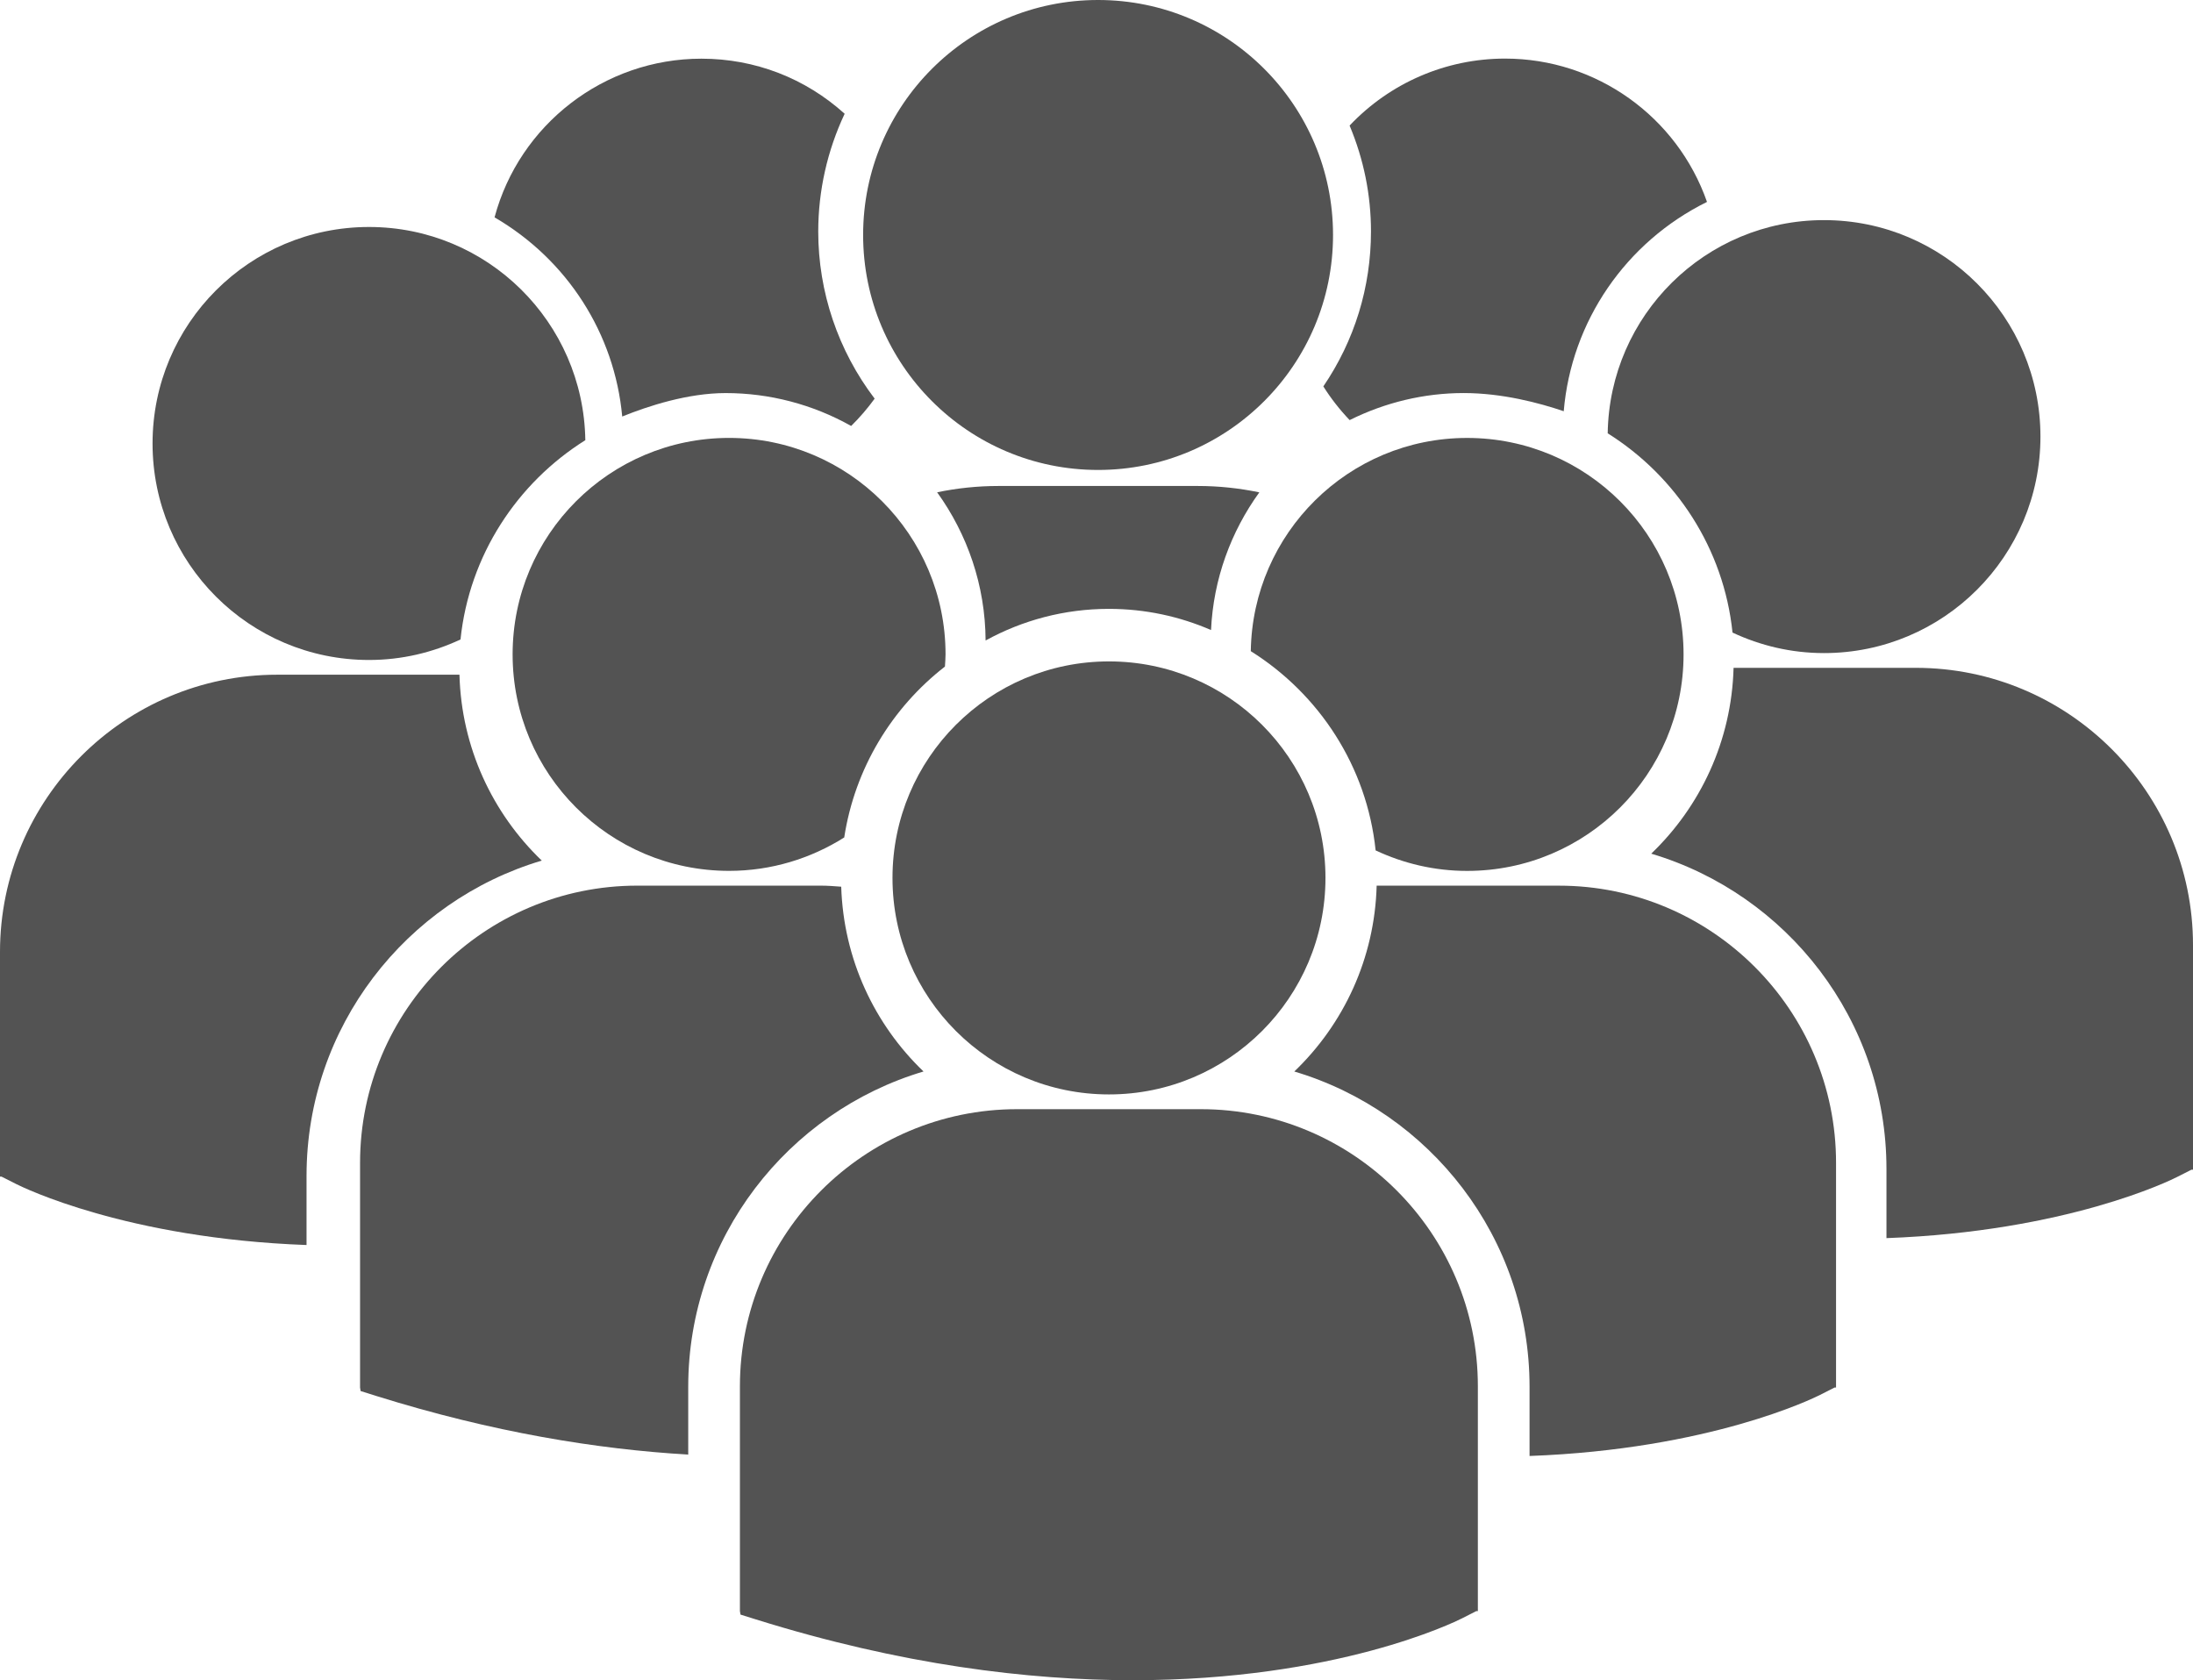 <?xml version="1.0" encoding="UTF-8" standalone="no"?>
<svg
   xmlns:dc="http://purl.org/dc/elements/1.1/"
   xmlns:cc="http://creativecommons.org/ns#"
   xmlns:rdf="http://www.w3.org/1999/02/22-rdf-syntax-ns#"
   xmlns:svg="http://www.w3.org/2000/svg"
   xmlns="http://www.w3.org/2000/svg"
   xmlns:sodipodi="http://sodipodi.sourceforge.net/DTD/sodipodi-0.dtd"
   xmlns:inkscape="http://www.inkscape.org/namespaces/inkscape"
   version="1.1"
   id="Capa_1"
   x="0px"
   y="0px"
   width="97.967"
   height="75.052"
   viewBox="0 0 97.967 75.052"
   xml:space="preserve"
   sodipodi:docname="crowd-of-users.svg"
   inkscape:version="1.0.2 (e86c8708, 2021-01-15)"><defs
   id="defs35353">
	

		
		
		
		
		
		
		
		
		
		
		
		
		
		
	</defs><sodipodi:namedview
   pagecolor="#ffffff"
   bordercolor="#666666"
   borderopacity="1"
   objecttolerance="10"
   gridtolerance="10"
   guidetolerance="10"
   inkscape:pageopacity="0"
   inkscape:pageshadow="2"
   inkscape:window-width="1471"
   inkscape:window-height="772"
   id="namedview35351"
   showgrid="false"
   fit-margin-top="0"
   fit-margin-left="0"
   fit-margin-right="0"
   fit-margin-bottom="0"
   inkscape:zoom="7.5024496"
   inkscape:cx="29.740923"
   inkscape:cy="37.527746"
   inkscape:window-x="121"
   inkscape:window-y="100"
   inkscape:window-maximized="0"
   inkscape:current-layer="Capa_1"
   inkscape:document-rotation="0" />
<path
   d="m 49.541,27.197 c 1.617,0 3.158,0.338 4.559,0.946 0.105,-2.286 0.893,-4.4 2.157,-6.15 -0.89,-0.186 -1.808,-0.285 -2.748,-0.285 h -8.906 c -0.938,0 -1.856,0.098 -2.739,0.282 1.347,1.869 2.152,4.15 2.165,6.62 1.637,-0.9 3.515,-1.413 5.512,-1.413 z"
   id="path35288"
   style="fill:#535353" /><circle
   cx="49.054"
   cy="10.496"
   r="10.496"
   id="circle35290"
   style="fill:#535353" /><path
   d="m 65.539,38.902 c 5.342,0 9.67,-4.33 9.67,-9.67 0,-5.342 -4.328,-9.67 -9.67,-9.67 -5.292,0 -9.583,4.251 -9.663,9.524 3.049,1.912 5.187,5.146 5.577,8.9 1.242,0.582 2.623,0.916 4.086,0.916 z"
   id="path35292"
   style="fill:#535353" /><path
   d="m 32.571,19.561 c -5.343,0 -9.671,4.329 -9.671,9.67 0,5.341 4.328,9.669 9.671,9.669 1.892,0 3.651,-0.553 5.143,-1.492 0.475,-3.091 2.132,-5.794 4.499,-7.634 0.01,-0.181 0.027,-0.36 0.027,-0.543 0,-5.341 -4.33,-9.67 -9.669,-9.67 z"
   id="path35294"
   style="fill:#535353" /><path
   d="m 71.82,19.355 c 3.049,1.912 5.187,5.146 5.576,8.901 1.241,0.581 2.623,0.916 4.086,0.916 5.342,0 9.67,-4.329 9.67,-9.67 0,-5.341 -4.328,-9.67 -9.67,-9.67 C 76.191,9.831 71.9,14.083 71.82,19.355 Z"
   id="path35296"
   style="fill:#535353" /><circle
   cx="49.541"
   cy="39.215"
   r="9.671"
   id="circle35298"
   style="fill:#535353" /><path
   d="m 69.643,39.561 h -8.144 c -0.089,3.258 -1.479,6.192 -3.679,8.301 6.068,1.806 10.509,7.434 10.509,14.082 v 3.092 c 8.04,-0.297 12.674,-2.573 12.979,-2.729 l 0.646,-0.328 h 0.067 V 51.943 C 82.023,45.115 76.469,39.561 69.643,39.561 Z"
   id="path35300"
   style="fill:#535353" /><path
   d="m 85.585,29.831 h -8.142 c -0.088,3.258 -1.479,6.192 -3.678,8.301 6.068,1.806 10.508,7.433 10.508,14.081 v 3.092 c 8.039,-0.296 12.674,-2.572 12.979,-2.729 l 0.646,-0.327 h 0.069 V 42.213 c 0,-6.827 -5.554,-12.382 -12.382,-12.382 z"
   id="path35302"
   style="fill:#535353" /><path
   d="m 41.256,47.861 c -2.189,-2.099 -3.575,-5.017 -3.677,-8.254 -0.301,-0.022 -0.6,-0.047 -0.908,-0.047 h -8.203 c -6.828,0 -12.383,5.555 -12.383,12.383 V 61.98 l 0.025,0.155 0.691,0.218 c 5.227,1.633 9.893,2.383 13.944,2.621 v -3.031 c 0.002,-6.647 4.441,-12.275 10.511,-14.082 z"
   id="path35304"
   style="fill:#535353" /><path
   d="m 53.643,49.545 h -8.206 c -6.828,0 -12.383,5.557 -12.383,12.382 v 10.037 l 0.026,0.157 0.69,0.216 c 6.516,2.035 12.177,2.715 16.835,2.715 9.101,0 14.375,-2.595 14.701,-2.76 l 0.646,-0.328 H 66.02 V 61.927 C 66.023,55.1 60.469,49.545 53.643,49.545 Z"
   id="path35306"
   style="fill:#535353" /><path
   d="m 16.486,29.48 c 1.463,0 2.844,-0.335 4.086,-0.916 0.39,-3.755 2.527,-6.99 5.576,-8.902 -0.08,-5.271 -4.371,-9.523 -9.662,-9.523 -5.343,0 -9.671,4.329 -9.671,9.671 0,5.341 4.328,9.67 9.671,9.67 z"
   id="path35308"
   style="fill:#535353" /><path
   d="M 24.202,38.441 C 22.004,36.332 20.613,33.397 20.525,30.138 H 12.382 C 5.554,30.139 0,35.694 0,42.521 v 10.037 h 0.069 l 0.646,0.327 c 0.306,0.154 4.939,2.433 12.979,2.728 v -3.092 c 0,-6.647 4.439,-12.275 10.508,-14.08 z"
   id="path35310"
   style="fill:#535353" /><path
   d="m 27.796,18.605 c 1.16,-0.47 2.93,-1.047 4.62,-1.047 1.967,0 3.891,0.506 5.607,1.469 0.382,-0.375 0.732,-0.783 1.05,-1.22 -1.63,-2.141 -2.52,-4.765 -2.52,-7.464 0,-1.818 0.406,-3.622 1.18,-5.261 -1.762,-1.592 -4.01,-2.461 -6.399,-2.461 -4.348,0 -8.133,2.943 -9.241,7.088 C 25.341,11.599 27.457,14.903 27.796,18.605 Z"
   id="path35312"
   style="fill:#535353" /><path
   d="m 59.117,17.26 c 0.336,0.534 0.729,1.037 1.175,1.505 1.588,-0.792 3.334,-1.208 5.092,-1.208 1.729,0 3.386,0.442 4.472,0.812 0.34,-4.013 2.767,-7.555 6.4,-9.35 -1.332,-3.805 -4.938,-6.402 -9.021,-6.402 -2.64,0 -5.14,1.084 -6.945,2.992 0.634,1.512 0.955,3.101 0.955,4.73 -10e-4,2.495 -0.735,4.873 -2.128,6.921 z"
   id="path35314"
   style="fill:#535353" />
<g
   id="g35320"
   transform="translate(0,-11.458)"
   style="fill:#535353">
</g>
<g
   id="g35322"
   transform="translate(0,-11.458)"
   style="fill:#535353">
</g>
<g
   id="g35324"
   transform="translate(0,-11.458)"
   style="fill:#535353">
</g>
<g
   id="g35326"
   transform="translate(0,-11.458)"
   style="fill:#535353">
</g>
<g
   id="g35328"
   transform="translate(0,-11.458)"
   style="fill:#535353">
</g>
<g
   id="g35330"
   transform="translate(0,-11.458)"
   style="fill:#535353">
</g>
<g
   id="g35332"
   transform="translate(0,-11.458)"
   style="fill:#535353">
</g>
<g
   id="g35334"
   transform="translate(0,-11.458)"
   style="fill:#535353">
</g>
<g
   id="g35336"
   transform="translate(0,-11.458)"
   style="fill:#535353">
</g>
<g
   id="g35338"
   transform="translate(0,-11.458)"
   style="fill:#535353">
</g>
<g
   id="g35340"
   transform="translate(0,-11.458)"
   style="fill:#535353">
</g>
<g
   id="g35342"
   transform="translate(0,-11.458)"
   style="fill:#535353">
</g>
<g
   id="g35344"
   transform="translate(0,-11.458)"
   style="fill:#535353">
</g>
<g
   id="g35346"
   transform="translate(0,-11.458)"
   style="fill:#535353">
</g>
<g
   id="g35348"
   transform="translate(0,-11.458)"
   style="fill:#535353">
</g>
</svg>
